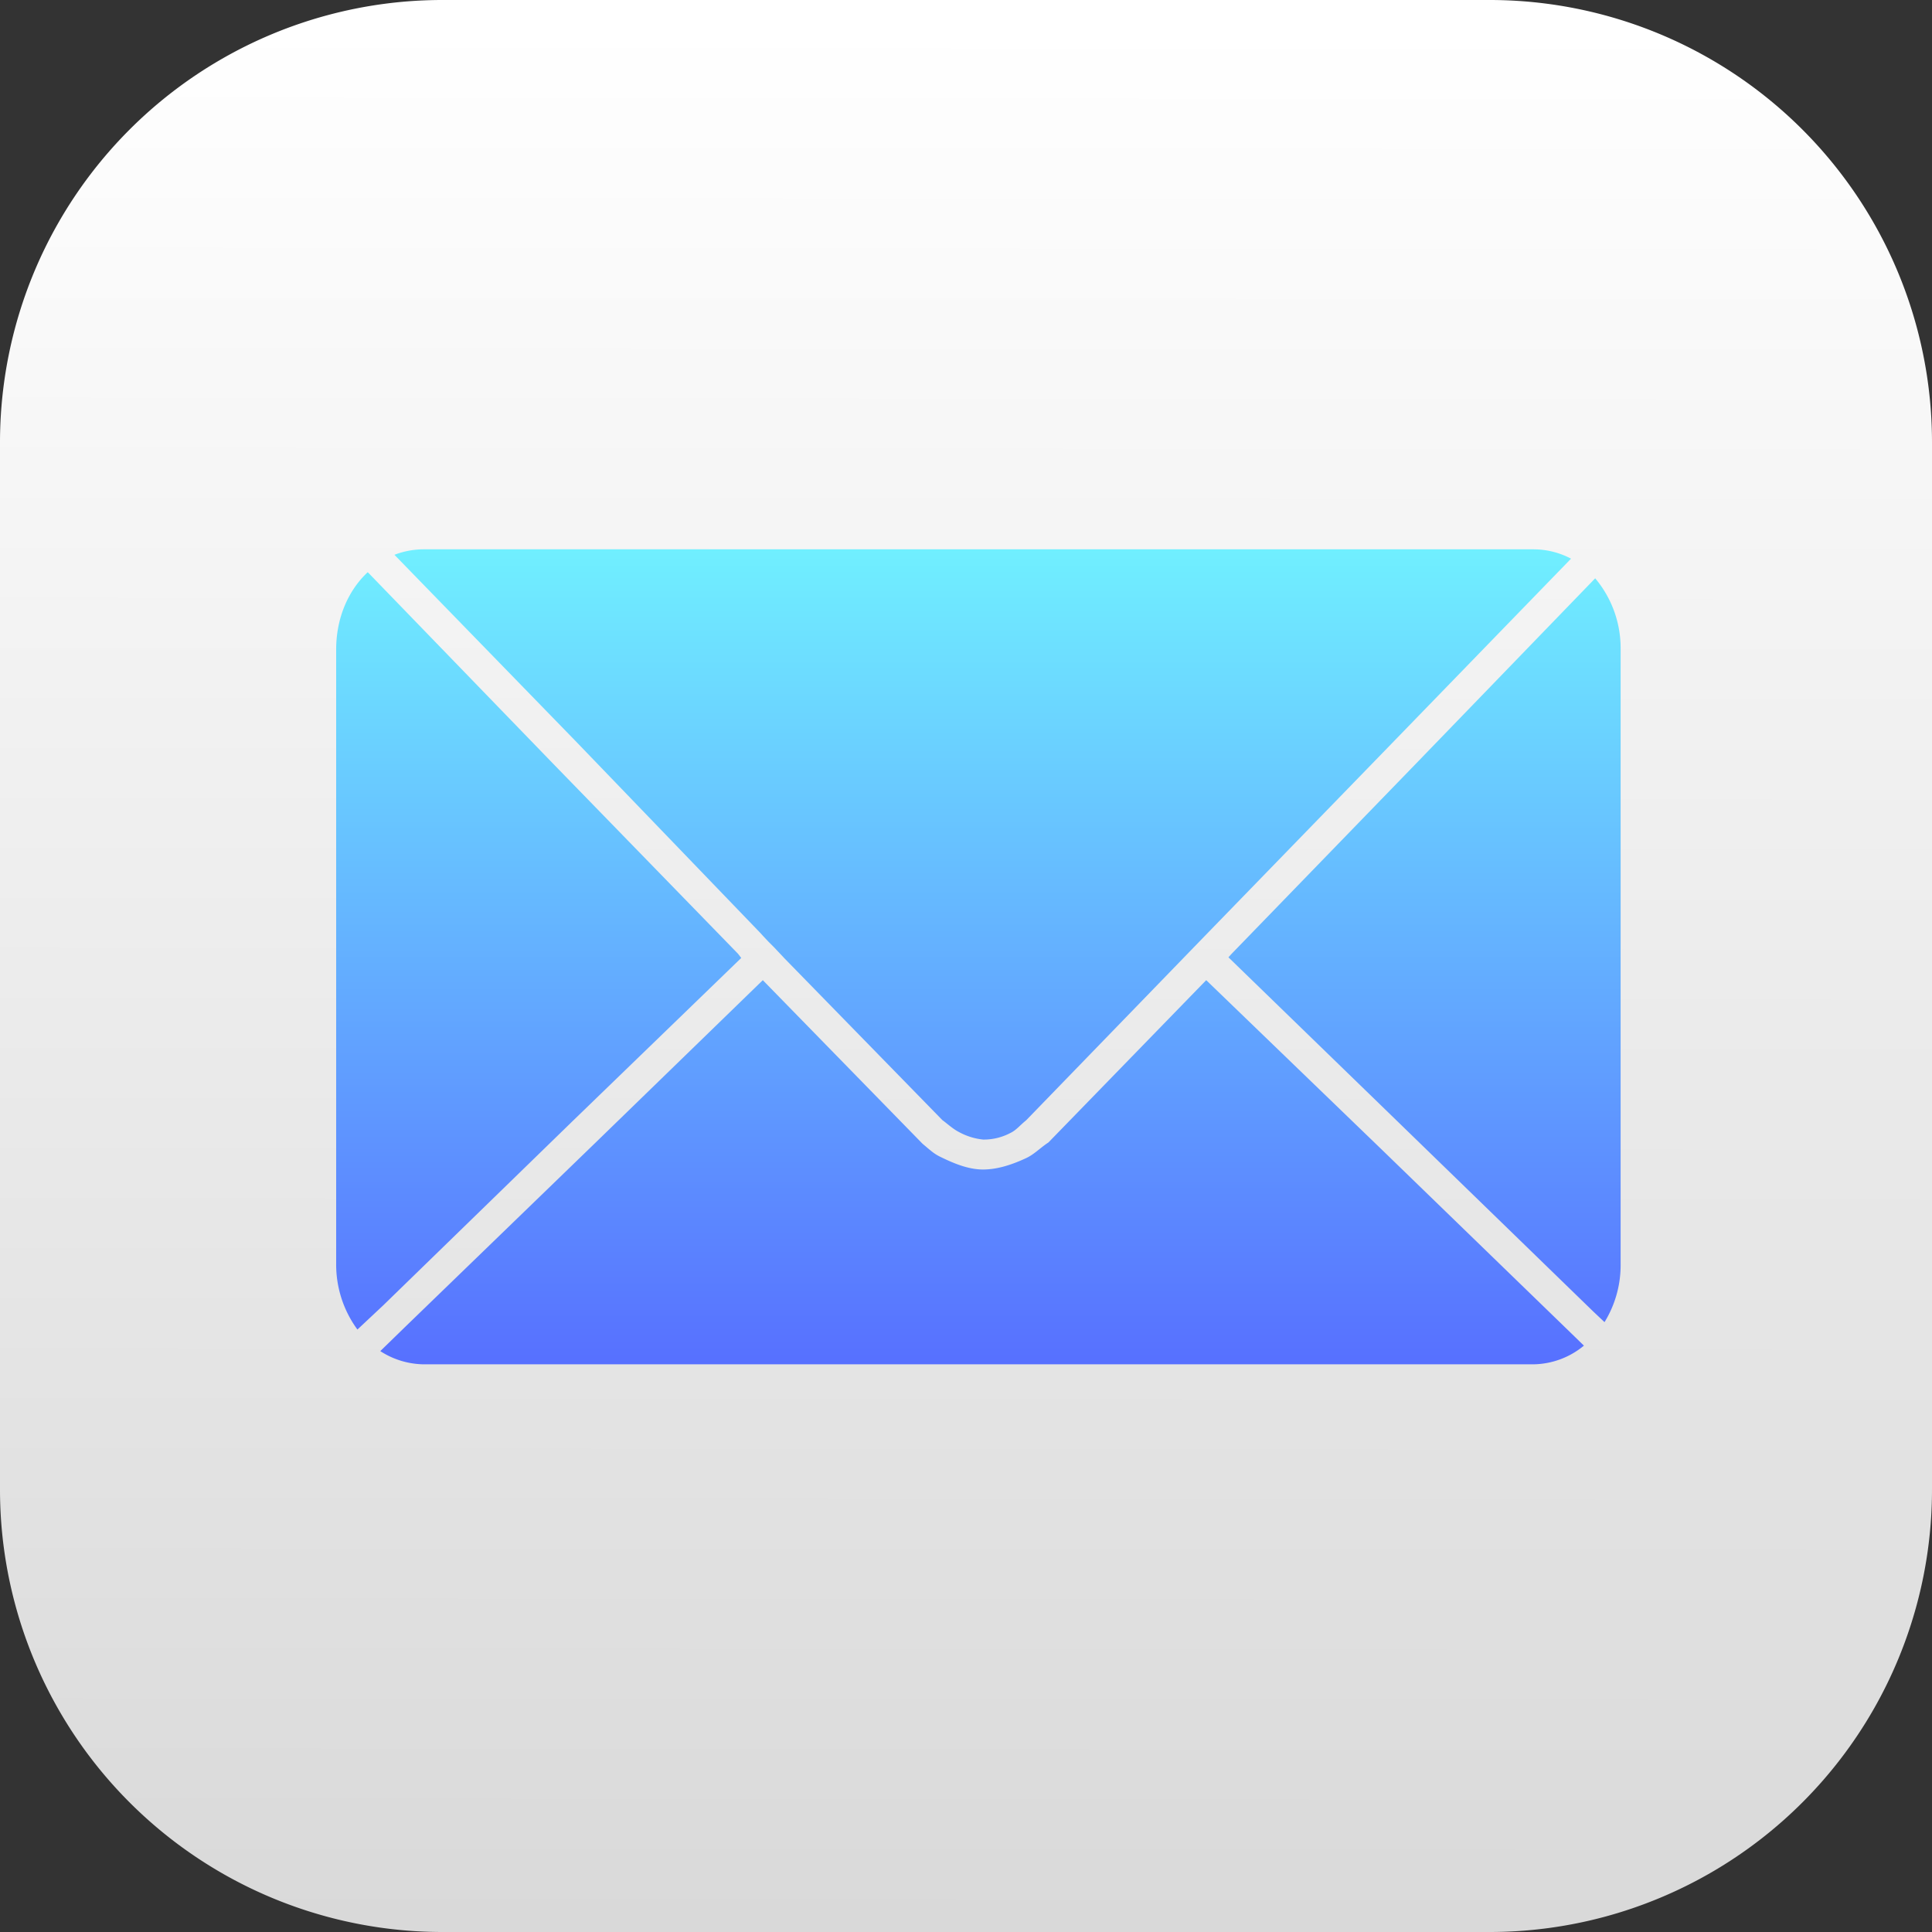 <svg xmlns="http://www.w3.org/2000/svg" xmlns:xlink="http://www.w3.org/1999/xlink" viewBox="0 0 600 600"><rect x="0" y="0" width="600" height="600" fill="#333333" stroke="none"/><defs><linearGradient id="a" x1="300.71" y1="-392.59" x2="301.29" y2="197.76" gradientTransform="matrix(1, 0, 0, -1, -1, 205)" gradientUnits="userSpaceOnUse"><stop offset="0" stop-color="#d9d9d9"/><stop offset="1" stop-color="#fff"/></linearGradient><linearGradient id="b" x1="303.85" y1="170.6" x2="303.85" y2="423.7" gradientUnits="userSpaceOnUse"><stop offset="0" stop-color="#70efff"/><stop offset="1" stop-color="#5770ff"/></linearGradient></defs><path d="M137.7,0H462.3A137.4,137.4,0,0,1,600,137.1h0V462.3A137.4,137.4,0,0,1,462.9,600H137.7A137.4,137.4,0,0,1,0,462.9H0V137.7A137.4,137.4,0,0,1,137.1,0h.6Z" transform="translate(0 0)" style="fill:url(#a)"/><path d="M131.5,170.6a25.2,25.2,0,0,0-9,1.7L179,230.4l57,59.2,1.1,1.2,1.6,1.7,1.7,1.7,3.3,3.5,49,50.2c.8.5,3.2,2.7,5,3.6a19.9,19.9,0,0,0,7.6,2.4,17.6,17.6,0,0,0,8.4-2c1.9-.9,2.8-2.2,5-4l56.7-58.5,57.3-59,55.2-56.9a25,25,0,0,0-11.7-2.9Zm-17.3,7.1c-6.1,5.7-9.8,14.3-9.8,24V392.5a34.1,34.1,0,0,0,6.6,20.4l8-7.5,58.9-57.3,52.3-50.6-1-1.3-57.3-58.9-57.3-59.2Zm381.2,1.9-55.8,57.7-57.1,58.9-1,1.1L435.8,350l59,57.3,3.5,3.3a33.8,33.8,0,0,0,5-18.1V201.7a33.7,33.7,0,0,0-7.9-22.1ZM236.9,304.4,184.8,355l-59.2,57.3-7.5,7.3a25.4,25.4,0,0,0,13.4,4.1H476.2a25.1,25.1,0,0,0,15.7-5.8l-3.8-3.7L429,356.9l-54.4-52.5-49,50.4c-2.6,1.7-4.4,3.7-7,4.9-4.1,1.9-8.7,3.5-13.3,3.5s-9.1-1.9-13.2-3.9c-2.1-1-3.2-2.1-5.6-4.1Z" transform="translate(0 0)" style="fill:url(#b)"/></svg>